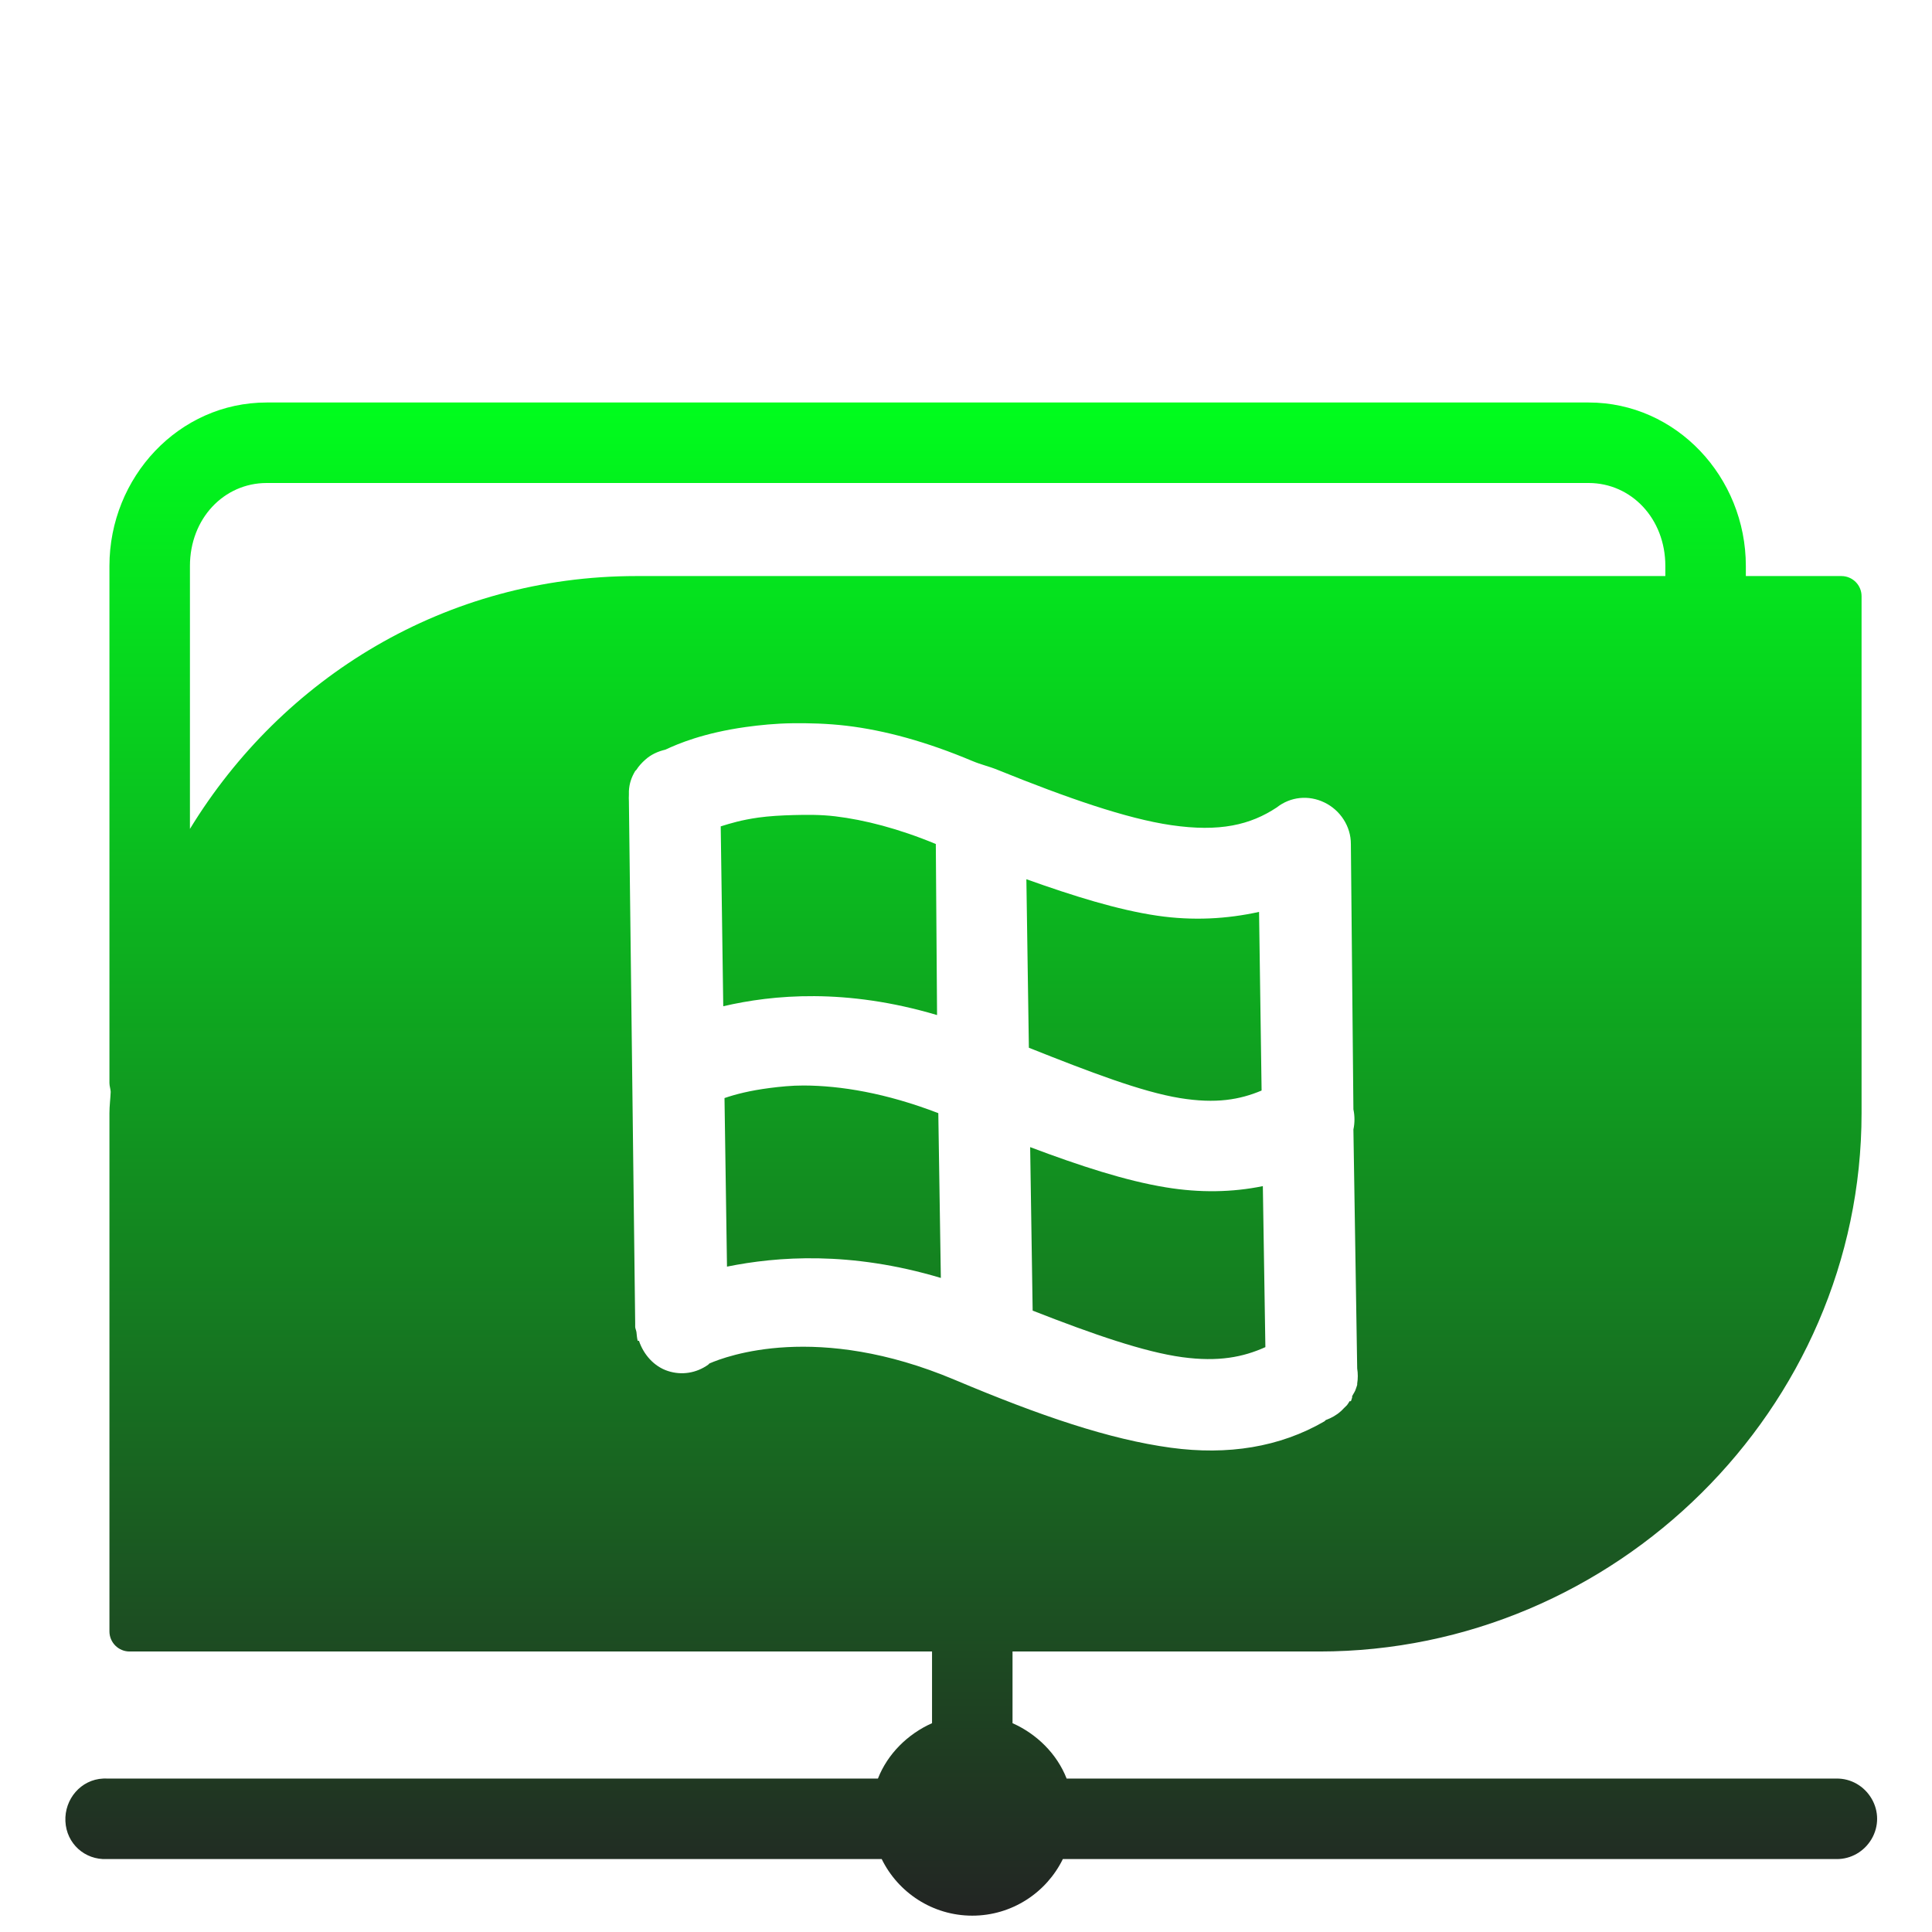 <svg xmlns="http://www.w3.org/2000/svg" xmlns:xlink="http://www.w3.org/1999/xlink" width="48" height="48">
  <defs id="acyl-settings">
    <linearGradient id="acyl-gradient" x1="0%" x2="0%" y1="0%" y2="100%">
      <stop offset="0%" style="stop-color:#00FF1D;stop-opacity:1"/>
      <stop offset="100%" style="stop-color:#232323;stop-opacity:1"/>
    </linearGradient>
    <g id="acyl-filter">
  </g>
    <g id="acyl-drawing">
      <path d="M 6.625 10 C 4.444 10 2.719 11.855 2.719 14.062 L 2.719 26.906 C 2.719 26.981 2.746 27.051 2.75 27.125 C 2.743 27.305 2.719 27.475 2.719 27.656 L 2.719 40.531 C 2.719 40.807 2.943 41.031 3.219 41.031 L 23.156 41.031 L 23.156 42.812 C 22.555 43.079 22.053 43.573 21.812 44.188 L 2.656 44.188 C 2.625 44.186 2.594 44.186 2.562 44.188 C 2.01 44.213 1.599 44.698 1.625 45.25 C 1.651 45.802 2.104 46.213 2.656 46.188 L 21.906 46.188 C 22.312 47.019 23.169 47.594 24.156 47.594 C 25.143 47.594 26 47.019 26.406 46.188 L 45.625 46.188 C 45.986 46.193 46.318 45.999 46.5 45.688 C 46.682 45.376 46.682 44.999 46.5 44.688 C 46.318 44.376 45.986 44.182 45.625 44.188 L 26.5 44.188 C 26.26 43.573 25.757 43.079 25.156 42.812 L 25.156 41.031 L 32.781 41.031 C 40.124 41.031 46.25 35.002 46.25 27.656 L 46.25 14.812 C 46.25 14.536 46.026 14.313 45.75 14.312 L 43.375 14.312 L 43.375 14.062 C 43.375 11.855 41.65 10 39.469 10 L 6.625 10 z M 6.625 12 L 39.469 12 C 40.527 12 41.375 12.882 41.375 14.062 L 41.375 14.312 L 15.812 14.312 C 11.069 14.312 7.012 16.838 4.719 20.594 L 4.719 14.062 C 4.719 12.882 5.566 12 6.625 12 z M 19.688 17.969 C 20.104 17.964 20.556 17.975 21.031 18.031 C 21.981 18.144 23.018 18.427 24.156 18.906 C 24.382 19.001 24.565 19.037 24.781 19.125 C 26.519 19.829 27.994 20.339 29.094 20.5 C 30.308 20.678 31.068 20.492 31.719 20.062 C 32.061 19.792 32.513 19.747 32.906 19.938 C 33.299 20.128 33.564 20.532 33.562 20.969 L 33.625 27.562 C 33.66 27.723 33.66 27.902 33.625 28.062 L 33.719 34 C 33.739 34.122 33.739 34.253 33.719 34.375 C 33.719 34.384 33.719 34.397 33.719 34.406 C 33.711 34.437 33.698 34.47 33.688 34.5 C 33.668 34.573 33.627 34.62 33.594 34.688 C 33.589 34.696 33.598 34.71 33.594 34.719 C 33.582 34.746 33.577 34.787 33.562 34.812 C 33.558 34.817 33.536 34.808 33.531 34.812 C 33.515 34.84 33.487 34.881 33.469 34.906 C 33.452 34.929 33.425 34.947 33.406 34.969 C 33.398 34.978 33.384 34.991 33.375 35 C 33.354 35.018 33.335 35.046 33.312 35.062 C 33.205 35.16 33.074 35.231 32.938 35.281 C 32.926 35.288 32.918 35.306 32.906 35.312 C 31.794 35.958 30.498 36.159 29.094 35.969 C 27.559 35.761 25.837 35.174 23.719 34.281 C 20.307 32.843 18.05 33.69 17.625 33.875 C 17.621 33.879 17.598 33.902 17.594 33.906 C 17.3 34.115 16.936 34.174 16.594 34.062 C 16.251 33.951 15.989 33.654 15.875 33.312 C 15.87 33.304 15.848 33.321 15.844 33.312 C 15.825 33.248 15.82 33.161 15.812 33.094 C 15.806 33.054 15.784 33.008 15.781 32.969 L 15.781 32.875 L 15.625 19.906 C 15.622 19.858 15.622 19.798 15.625 19.75 C 15.624 19.719 15.624 19.687 15.625 19.656 C 15.634 19.47 15.686 19.316 15.781 19.156 C 15.786 19.152 15.808 19.129 15.812 19.125 C 15.87 19.032 15.949 18.948 16.031 18.875 C 16.173 18.746 16.345 18.669 16.531 18.625 C 16.846 18.478 17.472 18.211 18.531 18.062 C 18.879 18.014 19.271 17.974 19.688 17.969 z M 19.719 20.25 C 19.402 20.258 19.103 20.276 18.844 20.312 C 18.421 20.372 18.148 20.455 17.906 20.531 L 17.969 25 C 19.199 24.713 21.013 24.545 23.281 25.219 L 23.25 20.969 C 22.33 20.587 21.477 20.368 20.75 20.281 C 20.379 20.237 20.035 20.242 19.719 20.25 z M 25.5 21.844 L 25.562 26.031 C 27.075 26.633 28.36 27.125 29.312 27.281 C 30.213 27.428 30.807 27.32 31.344 27.094 L 31.281 22.656 C 30.486 22.831 29.642 22.881 28.75 22.75 C 27.768 22.606 26.66 22.258 25.5 21.844 z M 19.969 26.969 C 19.664 26.968 19.376 26.999 19.125 27.031 C 18.632 27.095 18.28 27.185 18 27.281 L 18.062 31.469 C 19.304 31.218 21.126 31.077 23.375 31.75 L 23.312 27.656 C 22.014 27.156 20.882 26.972 19.969 26.969 z M 25.594 28.5 L 25.656 32.562 C 27.167 33.154 28.433 33.591 29.375 33.719 C 30.272 33.84 30.885 33.718 31.438 33.469 L 31.375 29.469 C 30.611 29.625 29.811 29.638 28.969 29.5 C 27.958 29.335 26.816 28.96 25.594 28.5 z " id="path-main"/>
    </g>
  </defs>
  <g id="acyl-visual">
    <use id="visible1" style="fill:url(#acyl-gradient)" xlink:href="#acyl-drawing"/>
  </g>
</svg>
